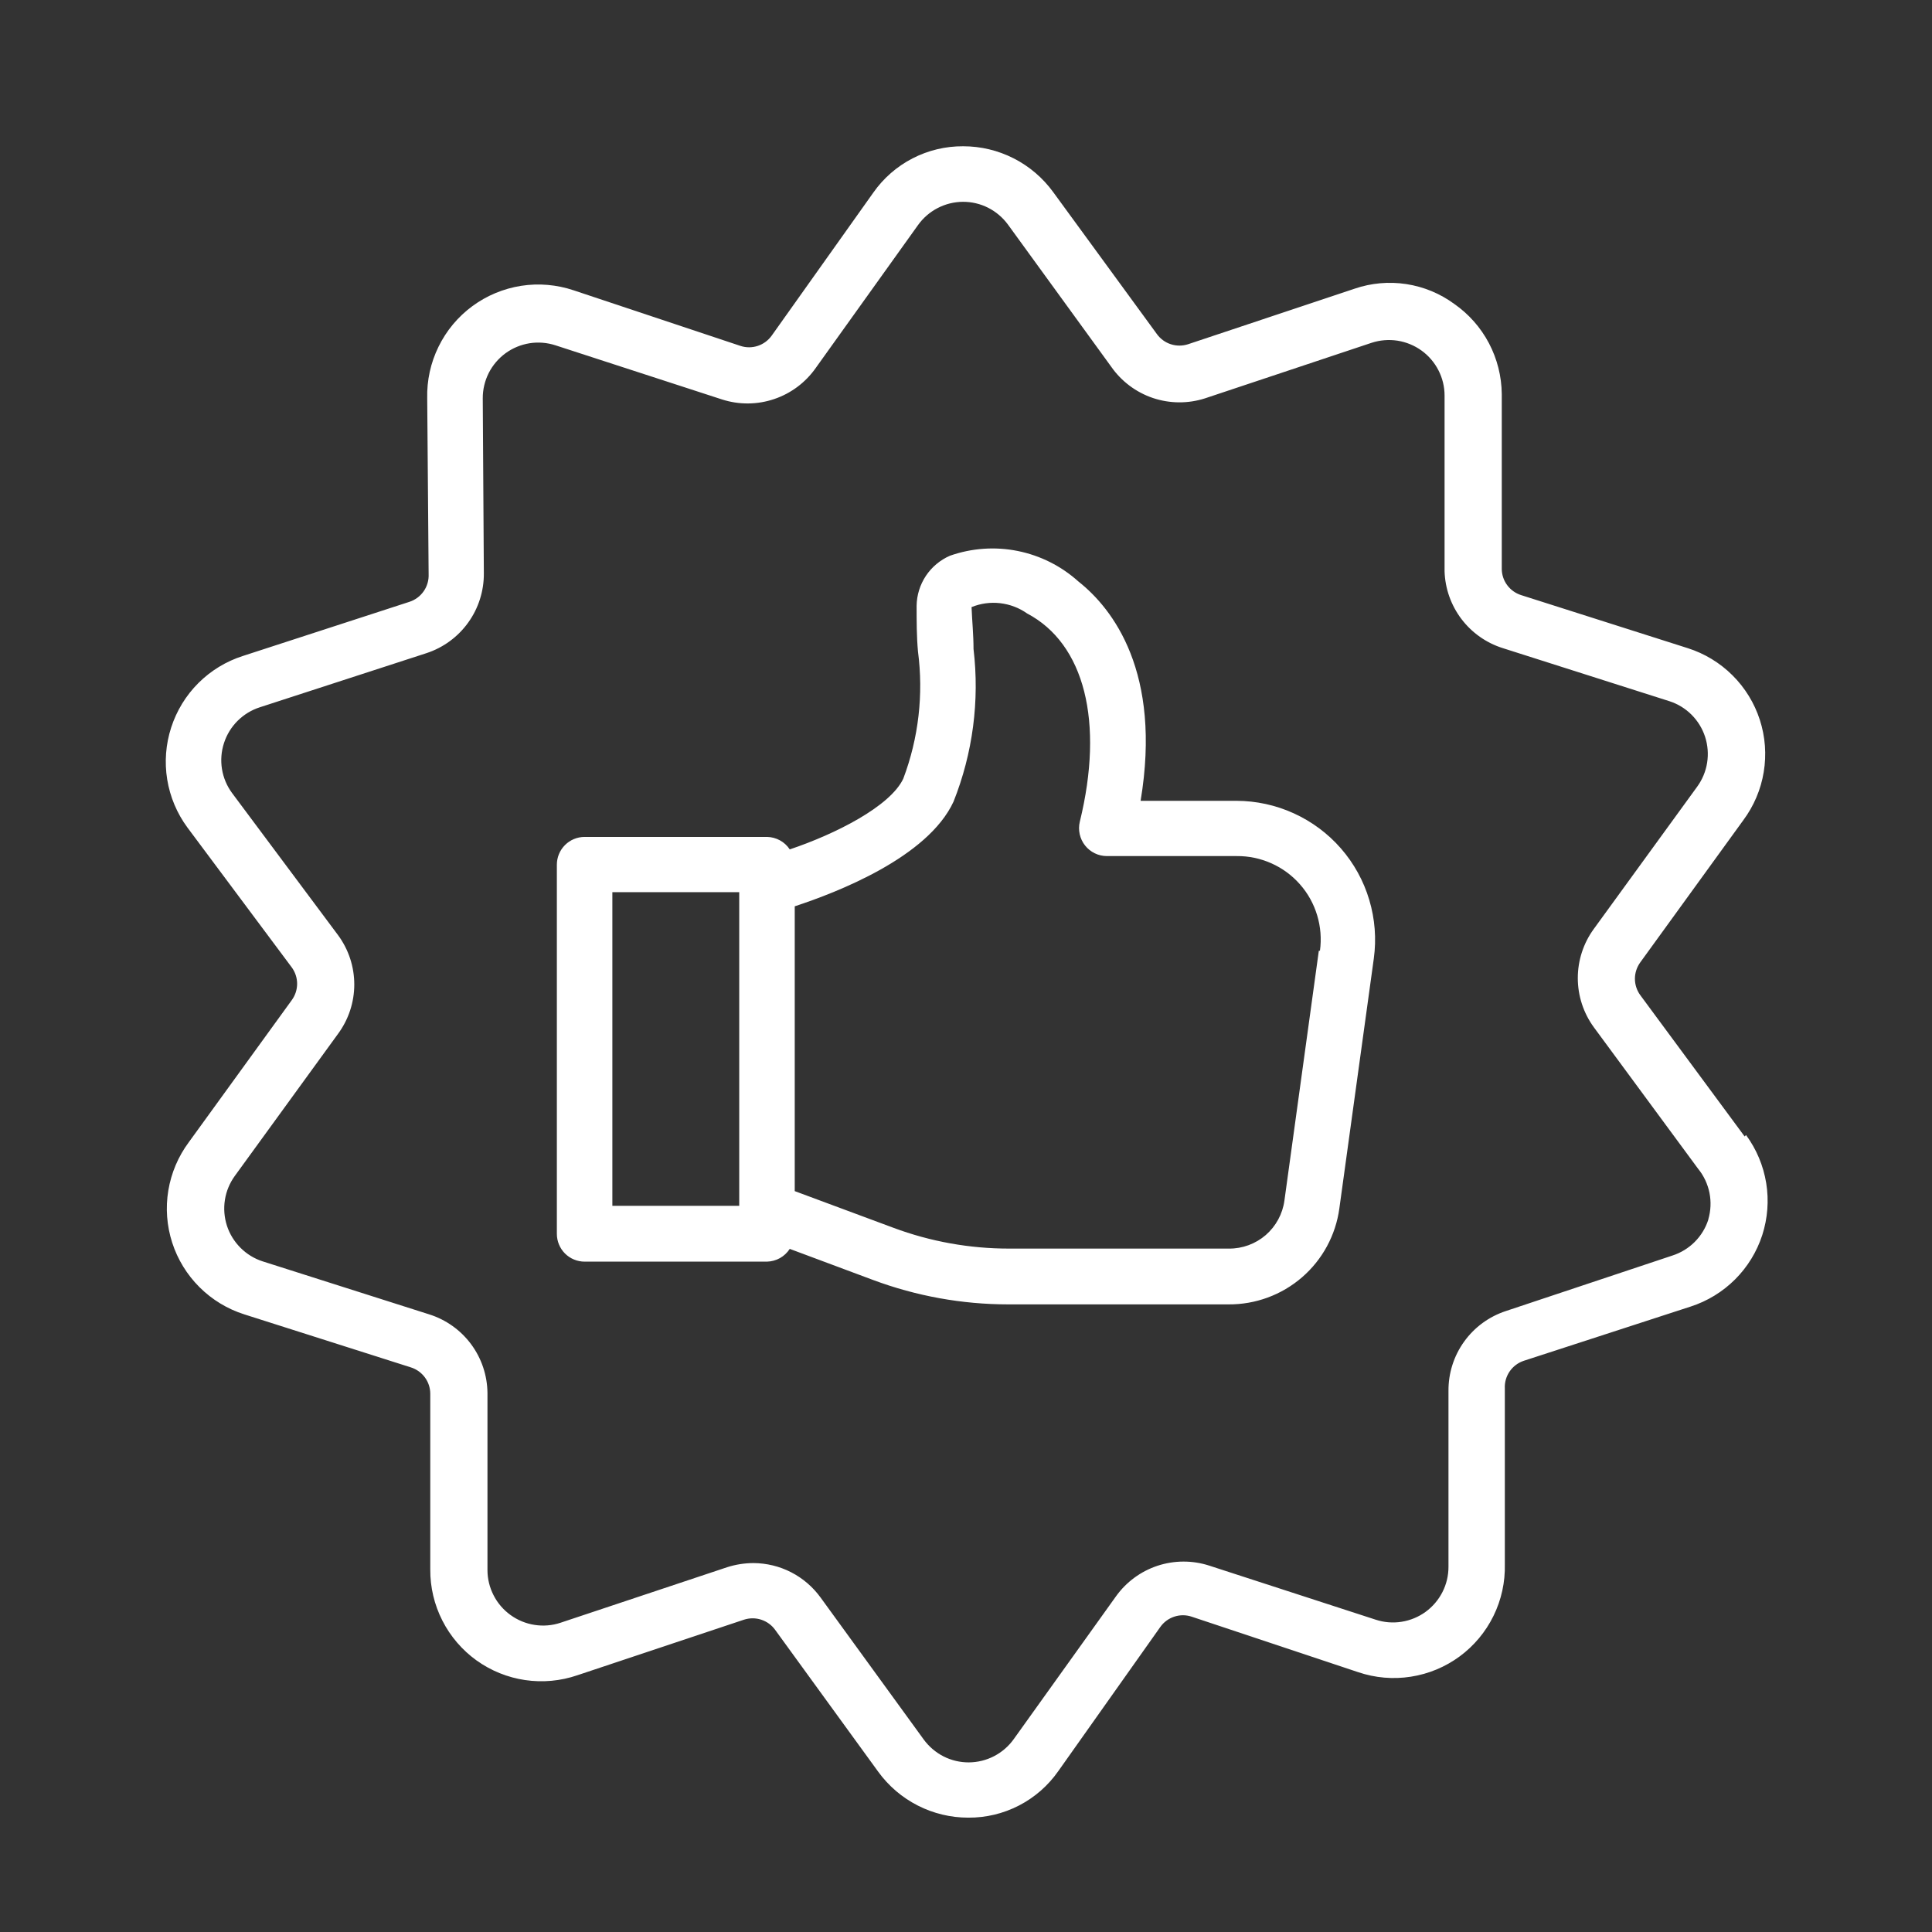 <svg width="48" height="48" viewBox="0 0 48 48" fill="none" xmlns="http://www.w3.org/2000/svg">
<rect x="0" y="0" width="48" height="48" fill="#333333" stroke="none"/>
<path d="M43.345 28.235L40.752 24.724C40.666 24.606 40.619 24.463 40.619 24.317C40.619 24.171 40.666 24.029 40.752 23.91L43.311 20.379C43.573 20.027 43.748 19.616 43.819 19.183C43.891 18.749 43.858 18.304 43.723 17.886C43.588 17.468 43.355 17.088 43.043 16.778C42.732 16.468 42.35 16.236 41.931 16.103L37.794 14.786C37.654 14.742 37.532 14.655 37.445 14.537C37.358 14.42 37.311 14.277 37.311 14.131V9.786C37.306 9.347 37.197 8.915 36.992 8.526C36.787 8.137 36.492 7.803 36.132 7.552C35.78 7.293 35.371 7.124 34.94 7.058C34.509 6.992 34.068 7.031 33.656 7.172L29.518 8.552C29.379 8.597 29.23 8.598 29.091 8.553C28.952 8.509 28.831 8.421 28.745 8.303L26.166 4.772C25.91 4.42 25.574 4.133 25.186 3.935C24.797 3.737 24.367 3.634 23.931 3.634C23.494 3.631 23.061 3.734 22.672 3.935C22.283 4.135 21.948 4.428 21.697 4.786L19.173 8.338C19.087 8.458 18.966 8.548 18.825 8.594C18.685 8.64 18.534 8.64 18.394 8.593L14.256 7.214C13.835 7.072 13.386 7.033 12.948 7.101C12.509 7.17 12.093 7.343 11.736 7.606C11.378 7.869 11.09 8.215 10.895 8.614C10.699 9.013 10.603 9.453 10.614 9.897L10.649 14.262C10.656 14.413 10.614 14.563 10.528 14.687C10.442 14.812 10.317 14.905 10.173 14.952L6.035 16.297C5.618 16.43 5.239 16.661 4.929 16.97C4.619 17.279 4.388 17.658 4.253 18.074C4.118 18.49 4.084 18.933 4.154 19.365C4.224 19.797 4.396 20.206 4.656 20.559L7.249 24.035C7.335 24.153 7.382 24.295 7.382 24.441C7.382 24.588 7.335 24.73 7.249 24.848L4.69 28.379C4.428 28.732 4.254 29.142 4.182 29.576C4.11 30.01 4.143 30.454 4.278 30.873C4.413 31.291 4.646 31.671 4.958 31.981C5.269 32.291 5.65 32.522 6.069 32.655L10.207 33.972C10.347 34.016 10.469 34.103 10.556 34.221C10.643 34.339 10.69 34.481 10.69 34.628V38.993C10.687 39.434 10.79 39.869 10.99 40.262C11.19 40.655 11.48 40.994 11.838 41.252C12.197 41.509 12.611 41.677 13.047 41.741C13.483 41.805 13.928 41.764 14.345 41.621L18.483 40.241C18.622 40.196 18.771 40.195 18.91 40.24C19.049 40.285 19.17 40.372 19.256 40.49L21.821 44.021C22.077 44.373 22.413 44.66 22.802 44.858C23.19 45.056 23.62 45.159 24.056 45.159C24.494 45.162 24.926 45.059 25.315 44.858C25.704 44.658 26.039 44.365 26.29 44.007L28.828 40.421C28.914 40.3 29.035 40.211 29.176 40.165C29.316 40.119 29.467 40.119 29.607 40.166L33.745 41.545C34.166 41.687 34.615 41.726 35.053 41.657C35.492 41.589 35.908 41.416 36.265 41.153C36.623 40.889 36.911 40.543 37.106 40.145C37.302 39.746 37.398 39.306 37.387 38.862V34.496C37.379 34.345 37.422 34.196 37.508 34.071C37.594 33.947 37.718 33.854 37.863 33.807L42.001 32.462C42.417 32.328 42.796 32.097 43.106 31.788C43.416 31.479 43.648 31.101 43.783 30.685C43.917 30.268 43.951 29.826 43.881 29.394C43.811 28.962 43.639 28.552 43.38 28.2L43.345 28.235ZM42.442 30.303C42.375 30.512 42.259 30.701 42.104 30.856C41.95 31.01 41.76 31.126 41.552 31.193L37.414 32.572C36.996 32.709 36.632 32.975 36.376 33.332C36.119 33.689 35.983 34.119 35.987 34.559V38.924C35.988 39.142 35.937 39.358 35.838 39.553C35.74 39.747 35.596 39.916 35.42 40.045C35.244 40.173 35.039 40.258 34.824 40.292C34.608 40.327 34.387 40.309 34.18 40.241L30.042 38.897C29.624 38.762 29.175 38.764 28.758 38.901C28.342 39.039 27.98 39.305 27.725 39.662L25.187 43.207C25.06 43.385 24.892 43.531 24.698 43.631C24.504 43.732 24.288 43.785 24.07 43.786C23.852 43.787 23.637 43.736 23.443 43.638C23.249 43.539 23.081 43.396 22.952 43.221L20.387 39.69C20.195 39.426 19.945 39.211 19.655 39.062C19.365 38.913 19.044 38.836 18.718 38.834C18.495 38.835 18.274 38.87 18.063 38.938L13.925 40.317C13.717 40.386 13.496 40.404 13.281 40.37C13.065 40.337 12.86 40.252 12.683 40.124C12.506 39.996 12.362 39.829 12.263 39.634C12.163 39.44 12.111 39.225 12.111 39.007V34.607C12.106 34.17 11.964 33.746 11.704 33.396C11.443 33.045 11.079 32.786 10.663 32.655L6.525 31.338C6.317 31.271 6.129 31.155 5.975 31.001C5.821 30.847 5.705 30.659 5.638 30.452C5.571 30.244 5.554 30.024 5.588 29.809C5.622 29.594 5.707 29.39 5.835 29.214L8.4 25.683C8.661 25.328 8.802 24.899 8.802 24.459C8.802 24.018 8.661 23.59 8.4 23.235L5.766 19.703C5.636 19.527 5.55 19.323 5.515 19.107C5.48 18.891 5.497 18.669 5.565 18.461C5.632 18.253 5.748 18.064 5.903 17.909C6.058 17.755 6.247 17.639 6.456 17.572L10.594 16.228C11.012 16.091 11.376 15.825 11.632 15.468C11.889 15.111 12.025 14.681 12.021 14.241L11.994 9.897C11.993 9.678 12.044 9.463 12.142 9.268C12.241 9.073 12.384 8.905 12.56 8.776C12.737 8.647 12.941 8.563 13.157 8.528C13.372 8.494 13.593 8.512 13.8 8.579L17.938 9.924C18.36 10.06 18.814 10.057 19.233 9.915C19.653 9.774 20.016 9.501 20.27 9.138L22.807 5.593C22.934 5.415 23.102 5.269 23.296 5.169C23.49 5.068 23.706 5.015 23.925 5.014C24.142 5.013 24.357 5.064 24.551 5.162C24.745 5.261 24.913 5.404 25.042 5.579L27.607 9.11C27.861 9.474 28.224 9.746 28.643 9.888C29.063 10.029 29.517 10.032 29.938 9.897L34.076 8.517C34.284 8.449 34.505 8.431 34.72 8.464C34.936 8.498 35.141 8.582 35.318 8.71C35.495 8.838 35.639 9.006 35.738 9.2C35.838 9.394 35.89 9.609 35.89 9.828V14.193C35.903 14.623 36.05 15.037 36.309 15.379C36.569 15.722 36.929 15.975 37.338 16.103L41.476 17.421C41.684 17.488 41.872 17.603 42.026 17.757C42.18 17.911 42.296 18.1 42.363 18.307C42.43 18.514 42.447 18.734 42.413 18.95C42.379 19.165 42.294 19.369 42.166 19.545L39.6 23.076C39.34 23.431 39.2 23.86 39.2 24.3C39.2 24.74 39.34 25.169 39.6 25.524L42.187 29.035C42.329 29.208 42.426 29.414 42.471 29.634C42.515 29.854 42.505 30.081 42.442 30.297V30.303ZM30.718 19.896H28.338C28.869 16.703 27.649 15.124 26.794 14.448C26.368 14.064 25.847 13.802 25.285 13.689C24.723 13.576 24.141 13.617 23.601 13.807C23.358 13.913 23.151 14.086 23.004 14.306C22.858 14.526 22.777 14.784 22.773 15.048C22.773 15.434 22.773 15.814 22.807 16.186C22.947 17.253 22.822 18.338 22.442 19.345C22.118 20.035 20.752 20.724 19.621 21.103C19.559 21.009 19.476 20.932 19.377 20.878C19.278 20.824 19.168 20.795 19.056 20.793H14.525C14.342 20.793 14.166 20.866 14.037 20.995C13.908 21.124 13.835 21.3 13.835 21.483V30.655C13.835 30.838 13.908 31.014 14.037 31.143C14.166 31.272 14.342 31.345 14.525 31.345H19.056C19.169 31.342 19.279 31.312 19.378 31.257C19.477 31.201 19.56 31.123 19.621 31.028L21.69 31.8C22.765 32.201 23.902 32.407 25.049 32.407H30.518C31.189 32.413 31.84 32.174 32.348 31.735C32.856 31.296 33.186 30.686 33.276 30.021L34.132 23.814C34.199 23.326 34.16 22.83 34.019 22.358C33.879 21.886 33.638 21.45 33.315 21.079C32.992 20.708 32.592 20.411 32.144 20.207C31.697 20.003 31.21 19.897 30.718 19.896ZM18.366 29.959H15.214V22.166H18.366V29.959ZM32.766 23.621L31.911 29.828C31.866 30.16 31.7 30.465 31.447 30.685C31.193 30.904 30.867 31.024 30.532 31.021H25.076C24.092 31.022 23.116 30.847 22.194 30.503L19.745 29.593V22.517C20.794 22.172 23.049 21.303 23.69 19.917C24.169 18.714 24.34 17.41 24.187 16.124C24.187 15.772 24.152 15.434 24.138 15.083C24.363 14.992 24.607 14.958 24.848 14.986C25.089 15.014 25.32 15.101 25.518 15.241C26.945 15.993 27.435 17.931 26.828 20.414C26.803 20.516 26.802 20.623 26.825 20.726C26.848 20.828 26.893 20.925 26.959 21.007C27.023 21.088 27.105 21.154 27.198 21.199C27.291 21.245 27.393 21.268 27.497 21.269H30.725C31.022 21.266 31.316 21.328 31.588 21.449C31.859 21.57 32.101 21.748 32.297 21.971C32.494 22.194 32.64 22.457 32.725 22.742C32.811 23.026 32.834 23.326 32.794 23.621H32.766Z" fill="white"/>
</svg>
